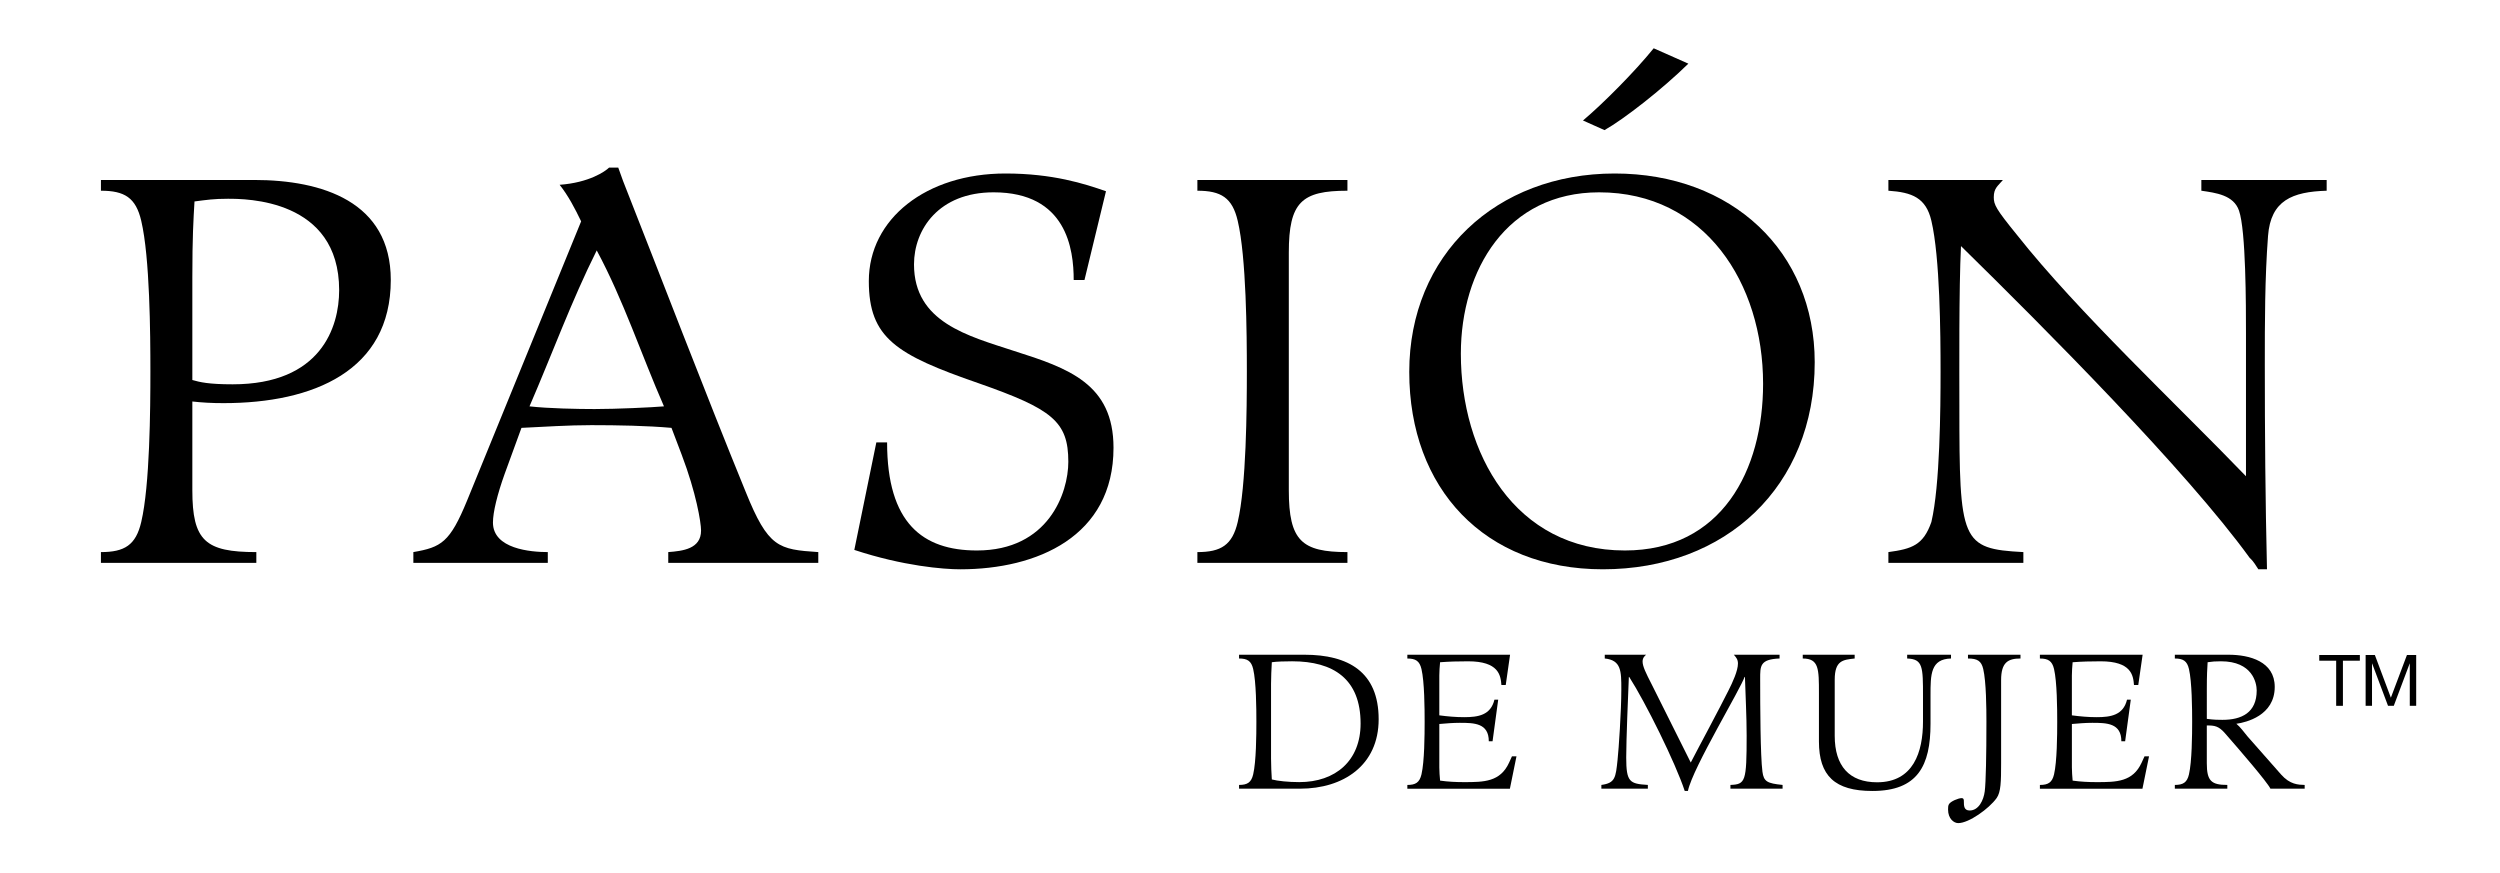 <?xml version="1.0" encoding="utf-8"?>
<!-- Generator: Adobe Illustrator 15.1.0, SVG Export Plug-In . SVG Version: 6.00 Build 0)  -->
<!DOCTYPE svg PUBLIC "-//W3C//DTD SVG 1.1//EN" "http://www.w3.org/Graphics/SVG/1.1/DTD/svg11.dtd">
<svg version="1.1" id="Layer_1" xmlns="http://www.w3.org/2000/svg" xmlns:xlink="http://www.w3.org/1999/xlink" x="0px" y="0px"
	 width="547px" height="191px" viewBox="0 128 547 191" enable-background="new 0 128 547 191" xml:space="preserve">
<path d="M22.083,248.798c5.178,0,7.645-1.534,8.821-6.59c1.886-8.004,2.002-24.707,2.002-32.946c0-8.24-0.116-24.945-2.002-32.941
	c-1.176-5.066-3.643-6.592-8.821-6.592v-2.351h33.532c14.822,0,29.888,4.701,29.888,21.886c0,19.875-16.945,26.942-36.595,26.942
	c-2.588,0-4.705-0.123-6.825-0.36v19.414c0,11.067,2.827,13.538,14.002,13.538v2.354H22.083V248.798z M49.85,171.489
	c-3.059,0-4.588,0.238-7.293,0.59c-0.234,4.002-0.473,7.765-0.473,16.59v22.478c1.649,0.469,3.526,0.94,8.828,0.94
	c19.293,0,23.295-12.475,23.295-20.594C74.207,171.489,53.732,171.489,49.85,171.489"/>
<path d="M179.042,251.15h-32.827v-2.354c3.178-0.238,7.176-0.699,7.176-4.705c0-1.764-1.058-8.236-4.236-16.594l-2.233-5.881
	c-5.298-0.469-11.767-0.594-17.531-0.594c-5.06,0-10.236,0.356-15.295,0.594l-3.65,10c-1.649,4.586-2.588,8.473-2.588,10.711
	c0,5.77,8.236,6.469,12,6.469v2.354H90.443v-2.354c6.119-1.059,7.994-2.113,11.764-11.293l24.945-61.071
	c-1.297-2.707-2.822-5.644-4.707-8c6.473-0.468,10-2.945,10.828-3.767h1.998c0.355,0.943,0.703,1.998,1.057,2.941
	c8.119,20.592,17.882,46.127,26.826,68.006c4.943,12.245,7.178,12.602,15.887,13.184L179.042,251.15L179.042,251.15z
	 M115.855,216.911c4.117,0.467,10.592,0.59,14.236,0.59c4.709,0,12.594-0.36,15.186-0.59c-4.949-11.295-8.832-23.18-14.713-34.121
	C125.036,193.845,120.798,205.501,115.855,216.911"/>
<path d="M237.283,189.265h-2.357c0-6.713-1.528-19.184-17.53-19.184c-12.004,0-17.412,8.121-17.412,15.768
	c0,12.709,11.885,15.65,21.885,18.937c11.879,3.77,21.766,7.182,21.766,21.188c0,19.417-16.711,26.59-33.534,26.59
	c-3.648,0-12.468-0.705-23.177-4.242l4.82-23.525h2.353c0,17.652,7.77,23.648,19.649,23.648c15.654,0,20.002-12.588,20.002-19.41
	c0-8.833-3.526-11.534-19.641-17.184c-18.01-6.234-24.01-9.881-24.01-22.356c0-13.646,12.594-23.533,29.887-23.533
	c10.356,0,17.299,2.235,22.004,3.883L237.283,189.265z"/>
<path d="M281.992,235.259c0,11.068,2.82,13.539,12.826,13.539v2.354h-32.831v-2.354c5.174,0,7.649-1.534,8.826-6.59
	c1.885-8.004,1.998-24.707,1.998-32.945c0-8.24-0.113-24.945-1.998-32.942c-1.177-5.066-3.652-6.591-8.826-6.591v-2.352h32.831
	v2.352c-10.006,0-12.826,2.472-12.826,13.531V235.259z"/>
<path d="M353.289,165.962c25.651,0,43.77,17.058,43.77,41.301c0,27.179-19.414,45.299-46.358,45.299
	c-25.885,0-42.357-17.657-42.357-43.181C308.342,183.729,327.406,165.962,353.289,165.962 M349.879,170.081
	c-20.123,0-30.244,16.941-30.244,35.301c0,21.763,11.771,43.062,35.89,43.062c21.178,0,30.239-17.539,30.239-36.476
	C385.764,189.962,373.053,170.081,349.879,170.081"/>
<path d="M413.178,167.378h25.064c-1.064,1.289-2.003,1.756-2.003,3.766c0,1.644,0.466,2.584,5.056,8.23
	c13.301,16.834,35.064,37.19,50.125,52.826v-31.177c0-6.116,0-22.594-1.527-26.94c-1.178-3.412-5.062-3.885-8.237-4.353v-2.352
	h27.418v2.352c-7.531,0.228-12.24,2.121-12.828,9.884c-0.705,9.293-0.705,18.825-0.705,28.237c0,14.707,0.115,29.654,0.475,44.711
	h-1.891c-0.584-0.828-0.938-1.643-1.879-2.479c-13.883-19.178-44.828-50.236-63.182-68.24c-0.47,9.416-0.354,27.539-0.354,35.068
	c0,29.532,0.354,31.188,14.002,31.887v2.354h-29.533v-2.354c5.177-0.698,7.646-1.534,9.408-6.59
	c1.883-8.004,2.006-24.707,2.006-32.945c0-8.24-0.123-24.946-2.006-32.942c-1.176-5.066-4.231-6.24-9.408-6.591V167.378
	L413.178,167.378z"/>
<path d="M271.104,271.255h14.326c9.553,0,16.219,3.744,16.219,14.117c0,10.09-7.733,15.192-17.2,15.192h-13.344v-0.821
	c1.814,0,2.678-0.535,3.089-2.308c0.66-2.797,0.701-8.646,0.701-11.523c0-2.885-0.041-8.729-0.701-11.53
	c-0.411-1.77-1.275-2.301-3.089-2.301V271.255z M278.104,293.977c0,1.526,0.086,3.139,0.17,4.567
	c1.273,0.332,3.582,0.584,6.007,0.584c7.944,0,13.418-4.692,13.418-12.808c0-9.758-5.931-13.629-14.976-13.629
	c-1.492,0-3.465,0.052-4.449,0.205c-0.084,1.607-0.17,3.22-0.17,4.734V293.977z"/>
<path d="M307.924,271.255h22.479l-0.949,6.629h-0.949c-0.16-2.139-0.58-5.19-7.285-5.19c-2.18,0-4.157,0.051-6.131,0.205
	c-0.088,0.992-0.168,1.936-0.168,2.883v8.734c1.81,0.243,3.625,0.401,5.438,0.401c3.086,0,5.805-0.442,6.621-3.824h0.825
	l-1.235,9.101h-0.822c0-3.99-3.207-4.039-6.377-4.039c-1.484,0-2.971,0.129-4.449,0.254v9.504c0,0.949,0.08,1.896,0.168,2.885
	c1.769,0.252,3.498,0.332,5.271,0.332c4.317,0,7.903-0.039,9.836-4.285l0.616-1.357h0.992l-1.442,7.082h-22.437v-0.823
	c1.812,0,2.67-0.535,3.09-2.308c0.656-2.797,0.693-8.647,0.693-11.522c0-2.886-0.037-8.729-0.693-11.531
	c-0.42-1.77-1.277-2.301-3.09-2.301v-0.828H307.924z"/>
<path d="M369.938,294.843c1.191-2.307,2.384-4.532,3.58-6.786c2.918-5.519,3.289-6.265,4.652-8.938
	c0.943-1.849,2.092-4.367,2.092-5.929c0-0.858-0.324-1.28-0.899-1.936h10.004v0.826c-4.322,0.166-4.24,1.648-4.24,4.482
	c0,5.887,0.041,16.883,0.496,20.297c0.285,2.143,1.029,2.549,4.404,2.883v0.822h-11.408v-0.822c3.299-0.117,3.547-0.74,3.547-10.789
	c0-4.318-0.248-8.6-0.373-12.838h-0.084c-0.324,1.068-3.127,6.086-6.008,11.357c-2.881,5.317-5.849,10.989-6.385,13.59h-0.697
	c-2.017-6.14-8.562-19.353-12.148-24.947h-0.078c-0.166,3.906-0.577,13.822-0.577,17.617c0,5.395,0.741,5.762,4.733,6.01v0.822
	h-10.17v-0.822c3.045-0.412,3.133-1.607,3.543-5.479c0.25-2.308,0.824-10.697,0.824-15.433c0-3.949,0-6.386-3.625-6.752v-0.826
	h9.057c-0.291,0.246-0.78,0.654-0.78,1.488c0,1.067,0.735,2.545,1.979,4.973L369.938,294.843z"/>
<path d="M394.441,271.255h11.36v0.826c-2.549,0.285-4.364,0.405-4.364,4.651v12.267c0,6.627,3.211,10.166,9.266,10.166
	c7.981,0,10.049-6.662,10.049-13.295v-5.479c0-6.457,0-8.191-3.463-8.31v-0.826h9.592v0.826c-4.483,0.117-4.483,3.535-4.483,8.021
	v6.262c0,9.176-2.8,14.701-12.724,14.701c-8.235,0-11.69-3.336-11.69-10.83v-10.537c0-5.353,0-7.615-3.541-7.615L394.441,271.255
	L394.441,271.255z"/>
<path d="M430.594,271.255h11.488v0.826c-2.759,0-4.238,0.867-4.238,4.735v18.188c0,3.998-0.043,6.309-0.99,7.627
	c-1.649,2.295-6.055,5.467-8.393,5.467c-0.949,0-2.225-0.951-2.225-2.971c0-0.447,0-0.857,0.205-1.184
	c0.37-0.617,2.059-1.312,2.752-1.312c0.498,0,0.498,0.406,0.498,0.695c0,0.943,0,2.012,1.27,2.012c1.979,0,3.055-2.26,3.301-4.195
	c0.246-1.897,0.367-7.951,0.367-15.229c0-2.886-0.043-8.729-0.697-11.531c-0.414-1.771-1.28-2.301-3.338-2.301V271.255
	L430.594,271.255z"/>
<path d="M446.326,271.255h22.479l-0.953,6.629h-0.938c-0.164-2.139-0.584-5.19-7.291-5.19c-2.182,0-4.154,0.051-6.133,0.205
	c-0.08,0.992-0.164,1.936-0.164,2.883v8.734c1.812,0.243,3.625,0.401,5.436,0.401c3.084,0,5.808-0.442,6.631-3.824h0.822
	l-1.235,9.101h-0.826c0-3.99-3.209-4.039-6.383-4.039c-1.482,0-2.957,0.129-4.443,0.254v9.504c0,0.949,0.084,1.896,0.164,2.885
	c1.771,0.252,3.498,0.332,5.271,0.332c4.322,0,7.904-0.039,9.836-4.285l0.621-1.357h0.988l-1.441,7.082h-22.438v-0.823
	c1.813,0,2.674-0.535,3.094-2.308c0.656-2.797,0.695-8.647,0.695-11.522c0-2.886-0.039-8.729-0.695-11.531
	c-0.42-1.77-1.279-2.301-3.094-2.301L446.326,271.255L446.326,271.255z"/>
<path d="M475.855,271.255h11.733c4.654,0,10.123,1.488,10.123,7.041c0,6.295-6.295,7.771-8.397,8.065
	c0.864,0.701,1.646,1.808,2.473,2.802l7.328,8.312c1.936,2.188,3.746,2.231,5.147,2.27v0.822h-7.489
	c-0.744-1.519-6.796-8.525-9.597-11.728c-1.313-1.563-2.104-2.103-3.834-2.103h-0.492v8.269c0,3.871,0.988,4.738,4.488,4.738v0.821
	h-11.483v-0.821c1.812,0,2.68-0.535,3.09-2.308c0.651-2.797,0.7-8.647,0.7-11.522c0-2.886-0.049-8.729-0.7-11.531
	c-0.41-1.771-1.277-2.301-3.09-2.301V271.255L475.855,271.255z M482.852,285.29c1.609,0.213,2.554,0.213,3.421,0.213
	c4.198,0,7.491-1.567,7.491-6.428c0-1.688-0.946-6.384-7.819-6.384c-1.359,0-1.771,0.052-2.918,0.205
	c-0.086,1.404-0.175,2.72-0.175,5.808V285.29z"/>
<path d="M369.412,141.927c-5.693,5.59-14.086,12.146-18.348,14.543l-4.707-2.106c4.385-3.702,11.274-10.61,15.471-15.801
	L369.412,141.927z"/>
<polygon points="507.453,272.562 507.453,271.314 516.336,271.314 516.336,272.562 512.631,272.562 512.631,282.434 
	511.154,282.434 511.154,272.562 "/>
<polygon points="519.621,271.314 523.121,280.657 526.639,271.314 528.662,271.314 528.662,282.434 527.26,282.434 527.26,273.188 
	527.229,273.188 523.76,282.434 522.5,282.434 519.029,273.188 518.996,273.188 518.996,282.434 517.6,282.434 517.6,271.314 "/>
</svg>
